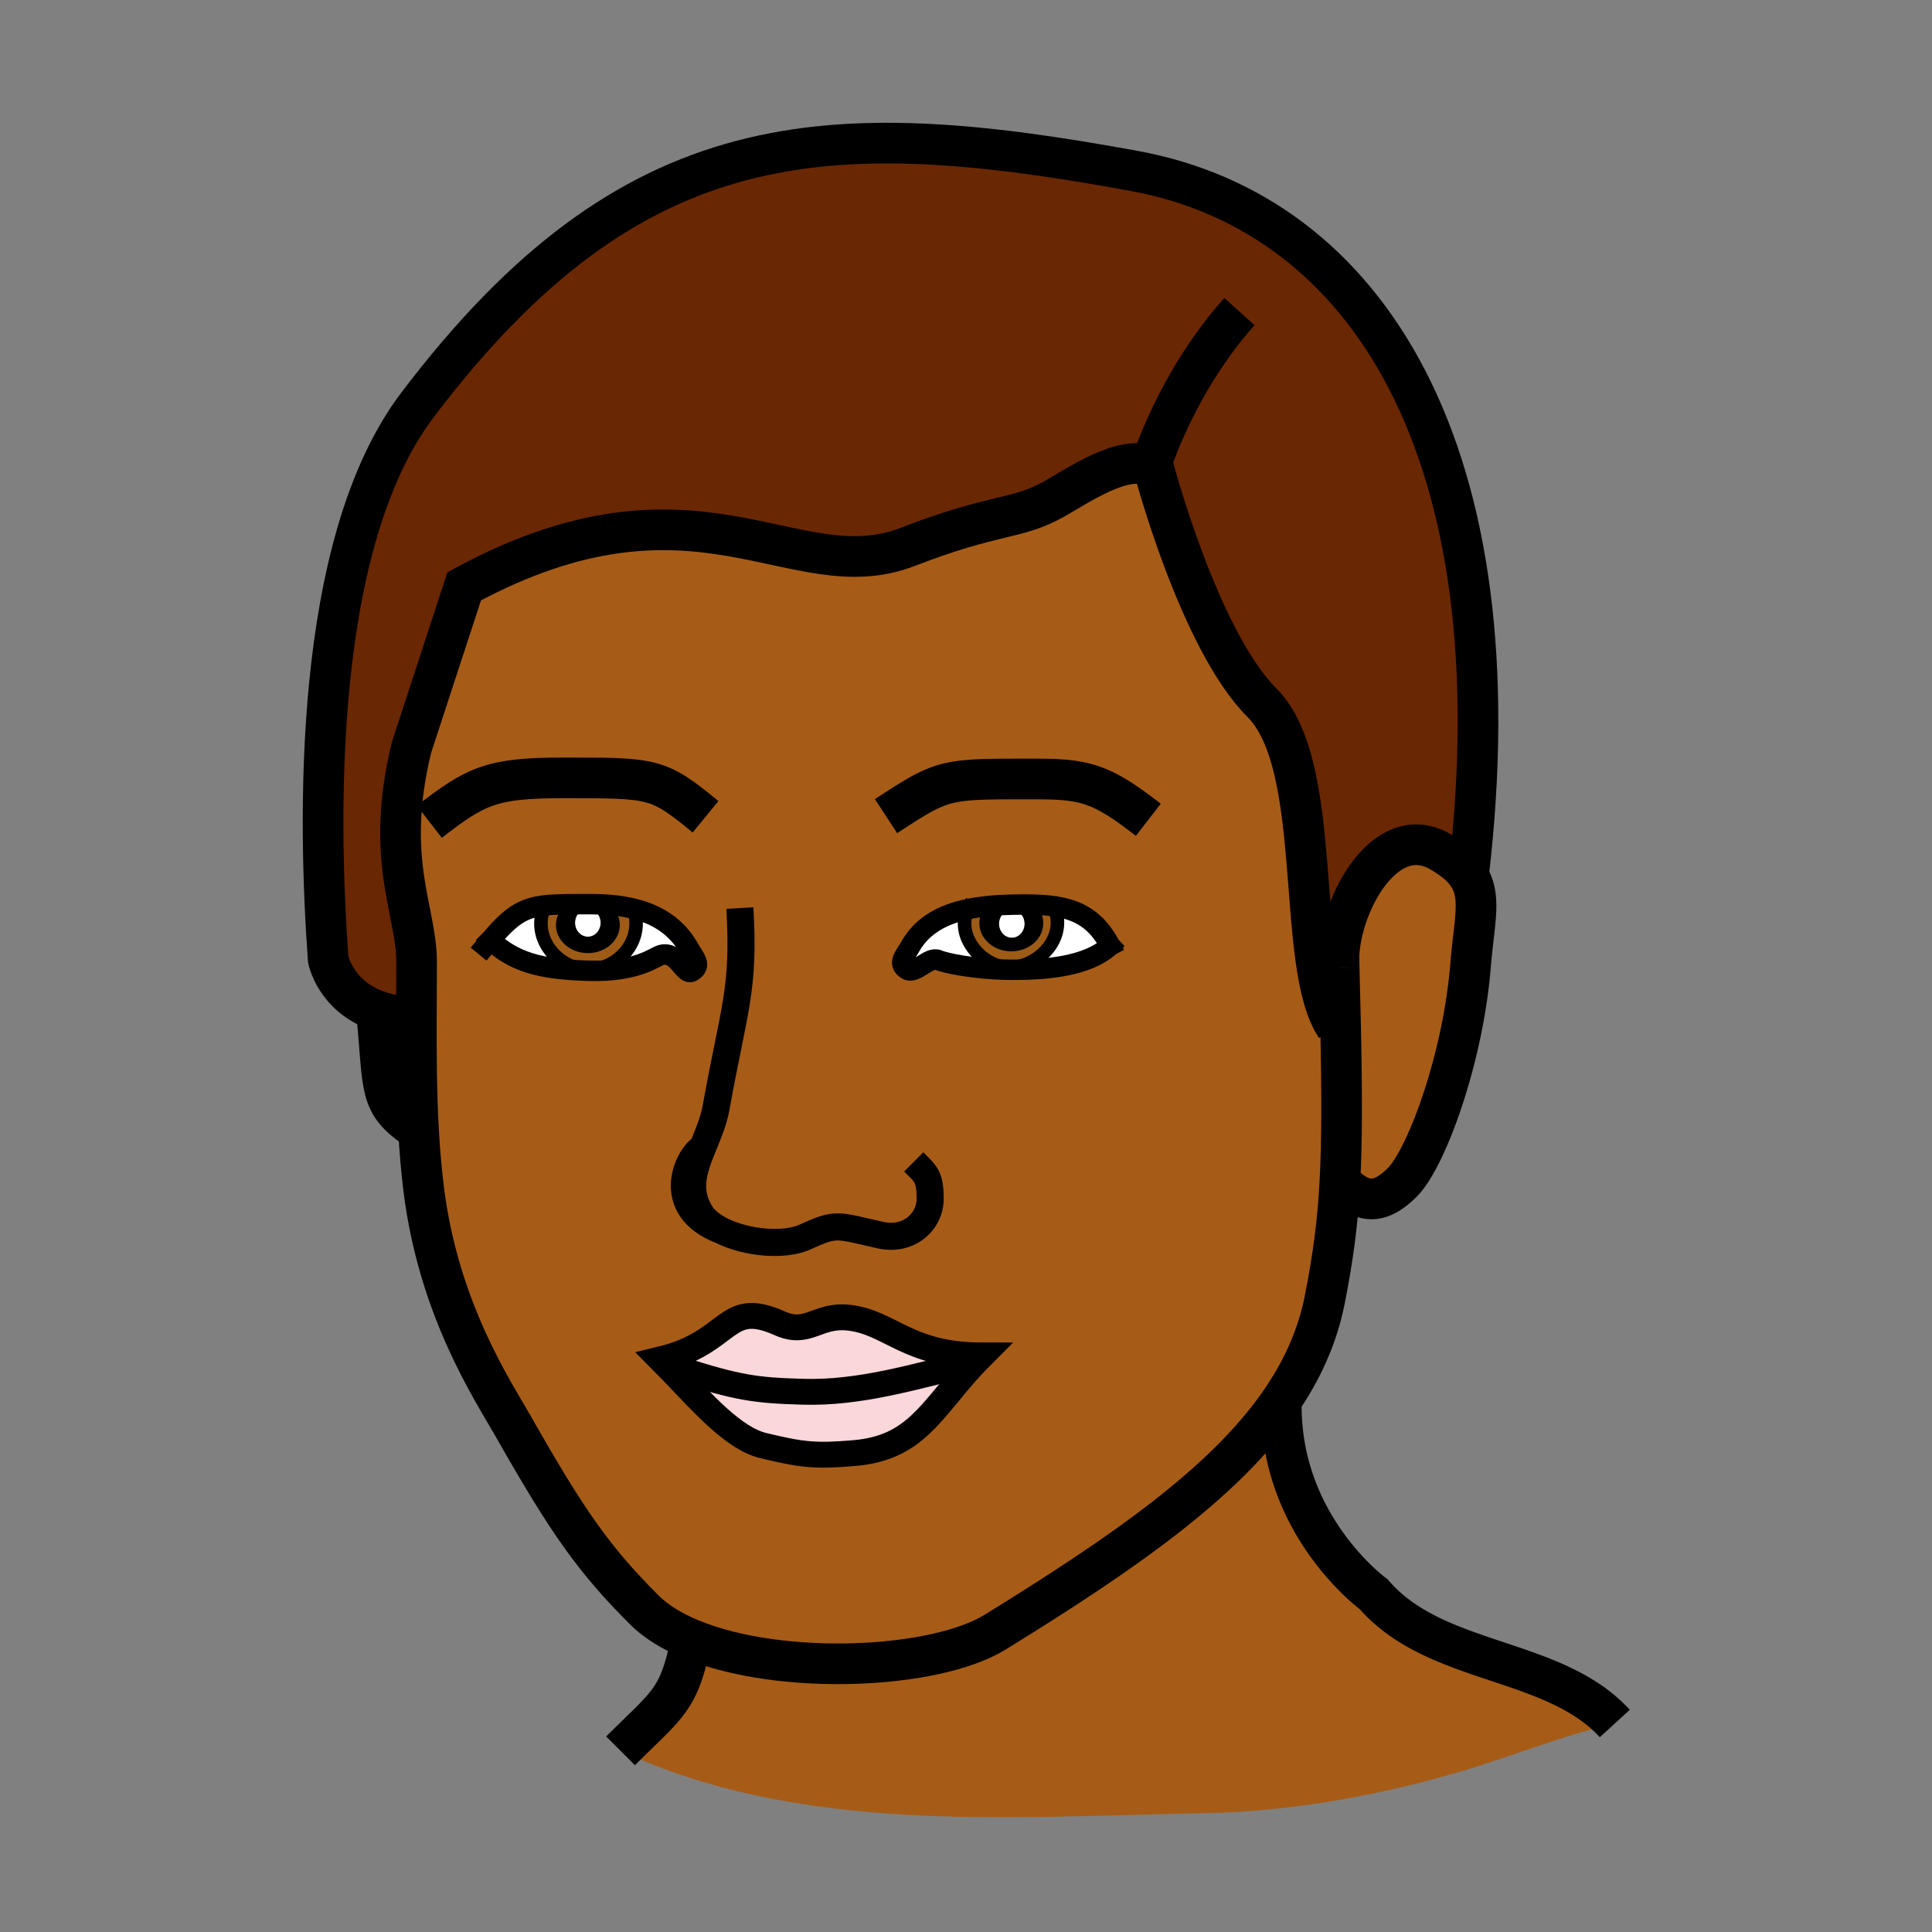 <?xml version="1.0"?><svg xmlns="http://www.w3.org/2000/svg" width="850.394" height="850.394" viewBox="0 0 850.394 850.394" overflow="visible"><rect x="0" y="0" width="850.394" height="850.394" fill="#808080" stroke="none"/><path d="M304.3 721.58c-8.37-3.44-15.49-7.74-20.71-12.96-22.3-22.3-33.77-38.73-57.62-80.69-9.17-16.13-32.98-51.689-39.51-104.84-1.04-8.49-1.76-17.02-2.24-25.55-.95-16.75-1.01-33.51-.95-49.96.03-8.2.09-16.32.09-24.32 0-22.45-14.26-44.75-2.26-94.16l23.23-71.03c102.4-55.5 144.85 2.12 195.12-17.32 39.14-15.15 47.88-11.76 64.59-21.15 10.729-6.04 30.479-19.67 42.25-14.44.51.23 1.01.49 1.49.79 0 0 19.88 75.56 47.72 103.4 27.84 27.84 14.23 115.38 32.54 142.57l2.04-.05c.64 29.89.63 50.729-.3 68.14-1 18.92-3.09 33.78-6.62 51.8-3.22 16.49-10.05 31.591-20.08 45.931-24.561 35.14-68.29 65.66-125 100.63-26.62 16.409-94.17 19.479-133.78 3.209zm-88.46-307.83c10.18 9.42 21.06 12.9 43.14 13.55h.02c21.76.63 29.25-6.27 32.09-6.97 7.42-1.84 9.91 9.51 13.59 7.22 4.33-2.67 1.05-5.71-1.43-10.1-5.51-9.76-14.15-14.97-24.31-17.47-3.3-.82-6.76-1.35-10.33-1.65-2.54-2.2-6.01-3.55-9.85-3.55-3.66 0-6.99 1.23-9.48 3.24-3.62.05-6.69.18-9.4.49-9.84 1.11-14.92 4.57-24.04 15.24zm248.09-14.85c-2.54-.37-5.26-.58-8.199-.69-2.57-2.59-6.36-4.22-10.58-4.22-4.61 0-8.7 1.94-11.261 4.94-2.68.29-5.319.69-7.88 1.23-10.62 2.23-19.94 6.88-25.37 16.5-2.45 4.39-5.74 7.42-1.42 10.109 3.67 2.261 9.79-6.029 13.75-4.189 2.56 1.21 15.75 4.08 31.339 4.27.53.011 1.061.011 1.591.011 13.569 0 32.59-1.19 42.76-10.62-5.93-11.161-13.54-15.731-24.73-17.341zM343.18 582.47c-24.3-10.859-20.89 8.271-52.4 15.88 1.84 1.851 3.7 3.771 5.57 5.721 13.09 13.699 26.68 29.109 39.6 32.22 17.08 4.12 22.88 4.77 40.21 3.29 26.7-2.3 33.52-18.57 51.3-37.98 1.5-1.64 3.09-3.31 4.771-4.989-32.88 0-40.4-14.67-58.75-16.63-13.851-1.482-17.731 8.108-30.301 2.488zm-33.93-77.34c-6.8 3.86-17.28 26.72 8.22 36.47-3.96-2-7.17-4.52-9.03-7.479-6.3-10.031-3.14-19.281.81-28.991z" fill="#a65c17" class="aac-skin-fill"></path><path d="M376.16 639.58c-17.33 1.479-23.13.83-40.21-3.29-12.92-3.11-26.51-18.521-39.6-32.22l2.03-1.59c26.88 8.59 34.3 9.5 55.04 10.119 25.06.75 49.12-6.72 72.23-12.18l1.81 1.18c-17.78 19.411-24.6 35.681-51.3 37.981z" fill="#fad7d9"></path><path d="M353.42 612.6c-20.74-.619-28.16-1.529-55.04-10.119l-2.03 1.59c-1.87-1.95-3.73-3.87-5.57-5.721 31.51-7.609 28.1-26.739 52.4-15.88 12.57 5.62 16.45-3.97 30.3-2.489 18.35 1.96 25.87 16.63 58.75 16.63a154.98 154.98 0 0 0-4.771 4.989l-1.81-1.18c-23.109 5.46-47.169 12.93-72.229 12.18z" fill="#fad7d9"></path><path d="M646.34 385.53c5.93 9.22 2.5 20.27.93 39.55-3.359 41.229-19.46 84.76-30.029 95.34-10.92 10.92-18.46 8.59-27.46-.41.93-17.41.939-38.25.3-68.14-.17-7.94-.38-16.521-.63-25.851-.01-.069-.01-.129-.01-.2-.04-1.32-.07-2.66-.11-4.02.54-24.51 20.79-60.59 44.49-46.99 6.199 3.561 10.129 6.991 12.519 10.721z" fill="#a65c17" class="aac-skin-fill"></path><path d="M165.65 444.75c-18.09-6.6-21.19-22.42-21.19-22.42-4.33-60.18-7.24-182.65 39.29-244.08C278.25 53.47 364.17 50.49 499.24 75.24 601.64 94 668.4 198.62 646.34 385.53c-2.39-3.73-6.32-7.16-12.52-10.72-23.7-13.6-43.95 22.48-44.49 46.99-.03 1.38.01 2.73.11 4.02 0 .07 0 .13.01.2.25 9.33.46 17.91.63 25.851l-2.04.05c-18.31-27.19-4.7-114.73-32.54-142.57-27.84-27.84-47.72-103.4-47.72-103.4-.48-.3-.98-.56-1.49-.79-11.771-5.23-31.521 8.4-42.25 14.44-16.71 9.39-25.45 6-64.59 21.15-50.27 19.44-92.72-38.18-195.12 17.32L181.1 329.1c-12 49.41 2.26 71.71 2.26 94.16 0 8-.06 16.12-.09 24.32-7.06 0-12.86-1.1-17.62-2.83z" fill="#6a2703" class="aac-hair-fill"></path><path d="M563.99 618.37c-.32 53.63 40.649 83.35 40.649 83.35 27.091 31.46 79.19 27.41 106.13 56.9-24.06 5.57-43.63 13.93-67.09 20.91-35.97 10.71-75.62 17.89-113.22 18.55-86.33 1.53-177.2 9.61-257.31-27.43 20.99-20.99 25.66-21.95 31.15-49.07 39.61 16.27 107.16 13.2 133.78-3.21 56.71-34.97 100.439-65.49 125-100.63l.911.63z" fill="#a65c17" class="aac-skin-fill"></path><path d="M463.93 398.9c6.101 14.39-7.399 26.96-19.609 26.96-11.891 0-23.97-13.68-18.311-25.7 2.561-.54 5.2-.94 7.88-1.23-1.779 2.07-2.83 4.64-2.83 7.43 0 6.85 6.301 12.4 14.091 12.4 7.77 0 14.069-5.55 14.069-12.4 0-3.13-1.319-5.98-3.489-8.15 2.939.11 5.659.32 8.199.69z" fill="#9e5b16"></path><path d="M445.15 393.99c4.22 0 8.01 1.63 10.58 4.22-3.011-.1-6.24-.1-9.721-.02-4.05.09-8.13.29-12.12.74 2.561-3 6.651-4.94 11.261-4.94z"></path><path d="M445.37 400.48c3.11 0 5.63 2.75 5.63 6.14 0 3.4-2.52 6.15-5.63 6.15-3.13 0-5.64-2.75-5.64-6.15 0-3.39 2.51-6.14 5.64-6.14z" fill="#fff"></path><path d="M451 406.62c0-3.39-2.52-6.14-5.63-6.14-3.13 0-5.64 2.75-5.64 6.14 0 3.4 2.51 6.15 5.64 6.15 3.11 0 5.63-2.75 5.63-6.15zm-4.99-8.43c3.48-.08 6.71-.08 9.721.02 2.17 2.17 3.489 5.02 3.489 8.15 0 6.85-6.3 12.4-14.069 12.4-7.79 0-14.091-5.55-14.091-12.4 0-2.79 1.051-5.36 2.83-7.43 3.99-.45 8.07-.65 12.12-.74z"></path><path d="M444.32 425.86c12.21 0 25.71-12.57 19.609-26.96 11.19 1.61 18.801 6.18 24.73 17.34-10.17 9.43-29.19 10.62-42.76 10.62-.53 0-1.061 0-1.591-.011l.012-.989z" fill="#fff"></path><path d="M444.32 425.86l-.011.99c-15.59-.189-28.78-3.06-31.339-4.27-3.96-1.84-10.08 6.45-13.75 4.189-4.32-2.689-1.03-5.72 1.42-10.109 5.43-9.62 14.75-14.27 25.37-16.5-5.66 12.02 6.42 25.7 18.31 25.7z" fill="#fff"></path><path d="M278.94 399.98c4.71 14.37-7.1 26.81-19.94 26.81-12.92 0-25.69-13.69-19.12-28.28 2.71-.31 5.78-.44 9.4-.49-2.82 2.26-4.59 5.52-4.59 9.13 0 6.85 6.29 12.38 14.07 12.38s14.06-5.53 14.06-12.38c0-3.45-1.61-6.58-4.21-8.82 3.57.3 7.03.83 10.33 1.65z" fill="#9e5b16"></path><path d="M258.75 400.02c3.12 0 5.64 2.75 5.64 6.14 0 3.4-2.52 6.15-5.64 6.15s-5.64-2.75-5.64-6.15c0-3.39 2.52-6.14 5.64-6.14z" fill="#fff"></path><path d="M268.61 398.33c-2.78-.25-5.61-.35-8.49-.35-4.11 0-7.68-.01-10.84.04 2.49-2.01 5.82-3.24 9.48-3.24 3.84 0 7.31 1.35 9.85 3.55z"></path><path d="M264.39 406.16c0-3.39-2.52-6.14-5.64-6.14s-5.64 2.75-5.64 6.14c0 3.4 2.52 6.15 5.64 6.15s5.64-2.75 5.64-6.15zm-4.27-8.18c2.88 0 5.71.1 8.49.35 2.6 2.24 4.21 5.37 4.21 8.82 0 6.85-6.28 12.38-14.06 12.38s-14.07-5.53-14.07-12.38c0-3.61 1.77-6.87 4.59-9.13 3.16-.05 6.73-.04 10.84-.04z"></path><path d="M259 426.79c12.84 0 24.65-12.44 19.94-26.81 10.16 2.5 18.8 7.71 24.31 17.47 2.48 4.39 5.76 7.43 1.43 10.1-3.68 2.29-6.17-9.06-13.59-7.22-2.84.7-10.33 7.6-32.09 6.97h-.02l.02-.51zM239.88 398.51c-6.57 14.59 6.2 28.28 19.12 28.28l-.02.51c-22.08-.649-32.96-4.13-43.14-13.55 9.12-10.67 14.2-14.13 24.04-15.24z" fill="#fff"></path><g fill="none" stroke="#000"><path d="M310.56 359.52c-21.08-17.27-22.57-17.13-62.95-17.13-31.37 0-38.3 3.57-58.62 19.32" stroke-width="17.895"></path><path d="M213.52 416.5c.8-.97 1.57-1.88 2.32-2.75 9.12-10.67 14.2-14.13 24.04-15.24 2.71-.31 5.78-.44 9.4-.49 3.16-.05 6.73-.04 10.84-.04 2.88 0 5.71.1 8.49.35 3.57.3 7.03.83 10.33 1.65 10.16 2.5 18.8 7.71 24.31 17.47 2.48 4.39 5.76 7.43 1.43 10.1-3.68 2.29-6.17-9.06-13.59-7.22-2.84.7-10.33 7.6-32.09 6.97h-.02c-22.08-.649-32.96-4.13-43.14-13.55l-.01-.01" stroke-width="9" stroke-linecap="square" stroke-miterlimit="10"></path><path d="M278.94 399.97v.01c4.71 14.37-7.1 26.81-19.94 26.81-12.92 0-25.69-13.69-19.12-28.28" stroke-width="5.965" stroke-linecap="square" stroke-miterlimit="10"></path><path d="M488.66 416.24c-5.93-11.16-13.54-15.73-24.73-17.34-2.54-.37-5.26-.58-8.199-.69-3.011-.1-6.24-.1-9.721-.02-4.05.09-8.13.29-12.12.74-2.68.29-5.319.69-7.88 1.23-10.62 2.23-19.94 6.88-25.37 16.5-2.45 4.39-5.74 7.42-1.42 10.109 3.67 2.261 9.79-6.029 13.75-4.189 2.56 1.21 15.75 4.08 31.339 4.27.53.011 1.061.011 1.591.011 13.57-.001 32.59-1.191 42.76-10.621" stroke-width="9" stroke-linecap="square" stroke-miterlimit="10"></path><path d="M426.44 399.3c-.16.29-.301.57-.431.86-5.66 12.02 6.42 25.7 18.311 25.7 12.21 0 25.71-12.57 19.609-26.96a8.03 8.03 0 0 0-.239-.56" stroke-width="5.965" stroke-linecap="square" stroke-miterlimit="10"></path><path d="M646.34 385.53C668.4 198.62 601.64 94 499.24 75.24 364.17 50.49 278.25 53.47 183.75 178.25c-46.53 61.43-43.62 183.9-39.29 244.08 0 0 3.1 15.82 21.19 22.42 4.76 1.73 10.56 2.83 17.62 2.83M589.44 425.82c-.04-1.32-.07-2.66-.11-4.02-.01-.36-.021-.73-.03-1.1" stroke-width="17.895"></path><path d="M588.04 451.92c-18.31-27.19-4.7-114.73-32.54-142.57-27.84-27.84-47.72-103.4-47.72-103.4-.48-.3-.98-.56-1.49-.79-11.771-5.23-31.521 8.4-42.25 14.44-16.71 9.39-25.45 6-64.59 21.15-50.27 19.44-92.72-38.18-195.12 17.32L181.1 329.1c-12 49.41 2.26 71.71 2.26 94.16 0 8-.06 16.12-.09 24.32-.06 16.45 0 33.21.95 49.96.48 8.53 1.2 17.06 2.24 25.55 6.53 53.15 30.34 88.71 39.51 104.84 23.85 41.96 35.32 58.391 57.62 80.69 5.22 5.22 12.34 9.52 20.71 12.96 39.61 16.27 107.16 13.2 133.78-3.21 56.71-34.97 100.439-65.49 125-100.63 10.03-14.34 16.86-29.44 20.08-45.931 3.53-18.02 5.62-32.88 6.62-51.8.93-17.41.939-38.25.3-68.14-.17-7.94-.38-16.521-.63-25.851M506.29 205.16c8.66-24.79 22.46-49.33 39.27-68.01" stroke-width="17.895"></path><path d="M427.46 601.6c1.5-1.64 3.09-3.31 4.771-4.989-32.88 0-40.4-14.67-58.75-16.63-13.85-1.48-17.73 8.109-30.3 2.489-24.3-10.859-20.89 8.271-52.4 15.88 1.84 1.851 3.7 3.771 5.57 5.721 13.09 13.699 26.68 29.109 39.6 32.22 17.08 4.12 22.88 4.77 40.21 3.29 26.699-2.301 33.519-18.571 51.299-37.981z" stroke-width="11.381"></path><path d="M298.38 602.48c26.88 8.59 34.3 9.5 55.04 10.119 25.06.75 49.12-6.72 72.23-12.18" stroke-width="11.381"></path><path d="M325.66 399.69c2.12 36.3-2.62 44.12-10.46 87.81-1.11 6.19-3.66 11.99-5.95 17.63-3.95 9.71-7.11 18.96-.81 28.99 1.86 2.96 5.07 5.479 9.03 7.479 11.02 5.57 27.8 7.091 37.07 2.811 13.68-6.311 13.76-5.08 32.93-.771 12.43 2.78 21.95-5.77 21.95-16.029 0-9.931-2.14-11.091-7.24-16.181M309.25 505.13c-6.8 3.86-17.28 26.72 8.22 36.47" stroke-width="11.93"></path><path d="M390 359.24c25.71-16.81 25.56-16.36 65.99-16.36 22.069 0 29.149 2.22 49.46 17.96M589.45 426.02c-.01-.069-.01-.129-.01-.2a40.121 40.121 0 0 1-.11-4.02c.54-24.51 20.79-60.59 44.49-46.99 6.199 3.56 10.13 6.99 12.52 10.72 5.93 9.22 2.5 20.27.93 39.55-3.359 41.229-19.46 84.76-30.029 95.34-10.92 10.92-18.46 8.59-27.46-.41M165.41 442.44c.08.779.16 1.55.24 2.31 3.55 35.39.42 40.79 18.57 52.79M563.99 618.37c-.32 53.63 40.649 83.35 40.649 83.35 27.091 31.46 79.19 27.41 106.13 56.9M304.55 720.32c-.08.43-.17.85-.25 1.26-5.49 27.12-10.16 28.08-31.15 49.07" stroke-width="17.895"></path></g><path fill="none" d="M0 0h850.394v850.394H0z"></path></svg>
